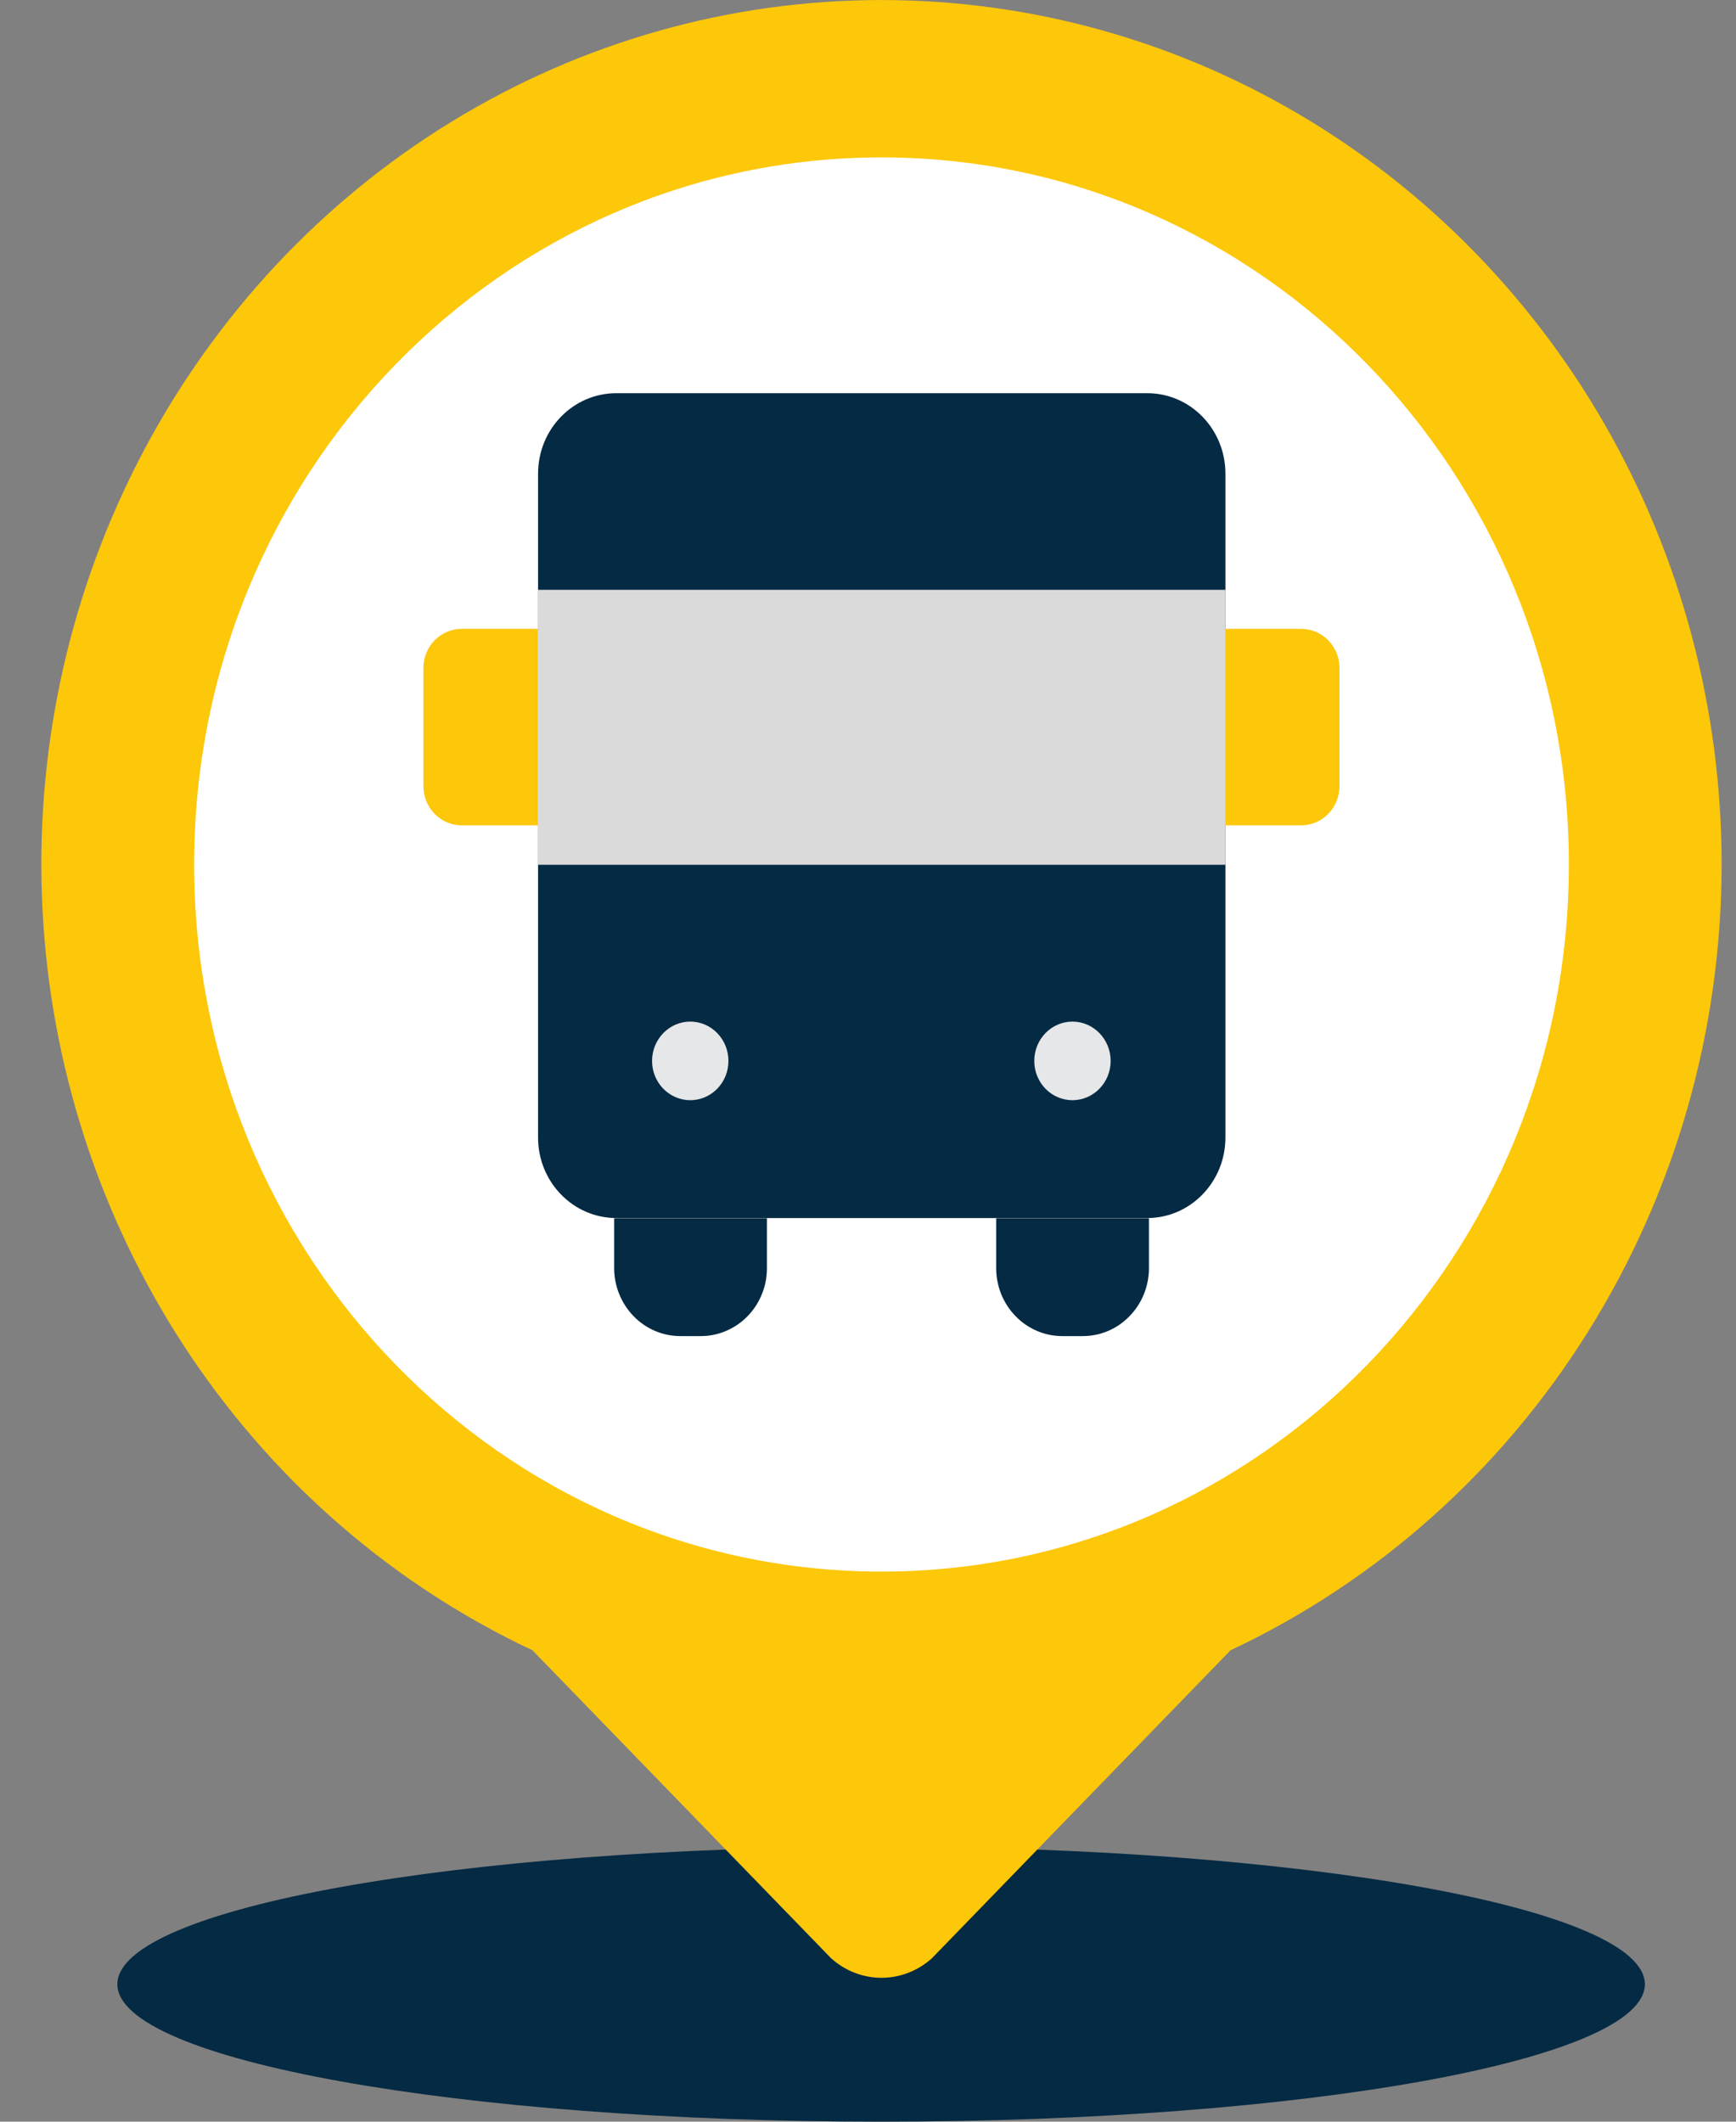 <svg width="18" height="22" viewBox="0 0 18 22" fill="none" xmlns="http://www.w3.org/2000/svg">
<rect x="0" y="0" width="18" height="22" fill="#808080" stroke="none"/>
<path d="M9.136 22C13.509 22 17.055 21.362 17.055 20.575C17.055 19.787 13.509 19.149 9.136 19.149C4.762 19.149 1.217 19.787 1.217 20.575C1.217 21.362 4.762 22 9.136 22Z" fill="#052A43"/>
<path d="M17.851 8.966C17.852 7.356 17.431 5.776 16.634 4.392C15.836 3.008 14.691 1.87 13.318 1.098C11.945 0.326 10.396 -0.051 8.832 0.006C7.268 0.062 5.749 0.551 4.432 1.421C3.116 2.291 2.052 3.509 1.351 4.948C0.65 6.387 0.339 7.993 0.451 9.599C0.562 11.204 1.092 12.749 1.984 14.071C2.876 15.393 4.098 16.443 5.521 17.112L8.617 20.305C8.762 20.436 8.948 20.508 9.14 20.508C9.332 20.508 9.518 20.436 9.663 20.305L12.759 17.112C14.277 16.398 15.564 15.252 16.467 13.807C17.37 12.363 17.85 10.683 17.851 8.966Z" fill="#FDC70A"/>
<path d="M9.14 16.296C13.076 16.296 16.267 13.013 16.267 8.964C16.267 4.915 13.076 1.632 9.14 1.632C5.204 1.632 2.013 4.915 2.013 8.964C2.013 13.013 5.204 16.296 9.14 16.296Z" fill="white"/>
<path d="M6.368 12.632H7.952V13.149C7.952 13.242 7.935 13.333 7.9 13.419C7.866 13.504 7.815 13.582 7.752 13.647C7.688 13.713 7.612 13.765 7.529 13.8C7.446 13.836 7.357 13.854 7.267 13.854H7.053C6.872 13.854 6.698 13.78 6.569 13.647C6.441 13.515 6.368 13.336 6.368 13.149V12.632Z" fill="#052A43"/>
<path d="M10.329 12.632H11.913V13.149C11.913 13.336 11.841 13.515 11.712 13.647C11.584 13.78 11.41 13.854 11.228 13.854H11.014C10.924 13.854 10.835 13.836 10.752 13.8C10.669 13.765 10.593 13.713 10.53 13.647C10.466 13.582 10.416 13.504 10.381 13.419C10.347 13.333 10.329 13.242 10.329 13.149V12.632Z" fill="#052A43"/>
<path d="M11.895 4.077H6.391C5.942 4.077 5.579 4.45 5.579 4.912V11.795C5.579 12.256 5.942 12.63 6.391 12.63H11.895C12.343 12.63 12.706 12.256 12.706 11.795V4.912C12.706 4.45 12.343 4.077 11.895 4.077Z" fill="#052A43"/>
<path d="M12.701 6.521H13.493C13.598 6.521 13.699 6.564 13.773 6.64C13.847 6.717 13.889 6.82 13.889 6.928V8.15C13.889 8.258 13.847 8.362 13.773 8.438C13.699 8.515 13.598 8.558 13.493 8.558H12.701V6.521Z" fill="#FDC70A"/>
<path d="M4.786 6.521H5.578V8.558H4.786C4.681 8.558 4.58 8.515 4.506 8.438C4.431 8.362 4.39 8.258 4.39 8.15V6.928C4.39 6.82 4.431 6.717 4.506 6.64C4.58 6.564 4.681 6.521 4.786 6.521Z" fill="#FDC70A"/>
<path d="M12.706 6.116H5.579V8.967H12.706V6.116Z" fill="#DADADA"/>
<path d="M7.157 11.408C7.376 11.408 7.553 11.226 7.553 11.001C7.553 10.776 7.376 10.593 7.157 10.593C6.939 10.593 6.761 10.776 6.761 11.001C6.761 11.226 6.939 11.408 7.157 11.408Z" fill="#E6E7E8"/>
<path d="M11.12 11.408C11.338 11.408 11.516 11.226 11.516 11.001C11.516 10.776 11.338 10.593 11.12 10.593C10.901 10.593 10.724 10.776 10.724 11.001C10.724 11.226 10.901 11.408 11.12 11.408Z" fill="#E6E7E8"/>
</svg>
